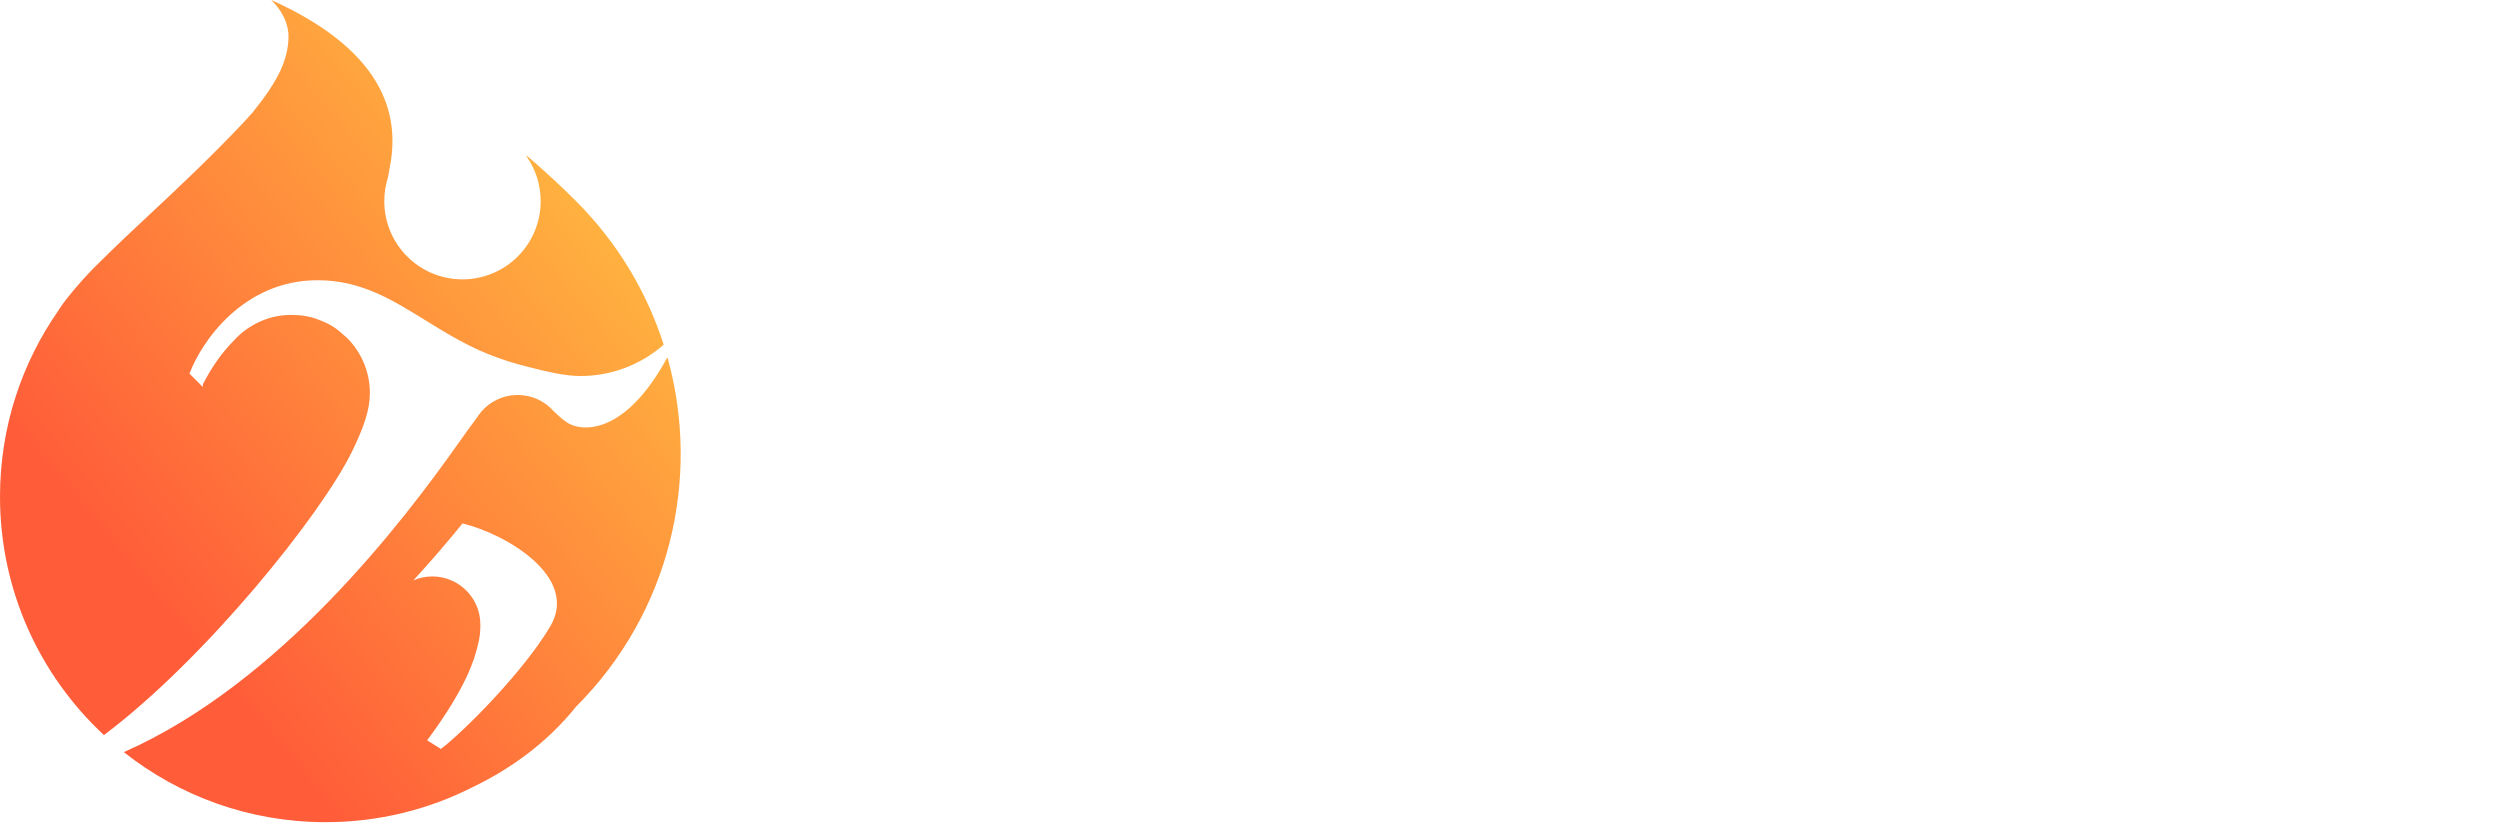 <svg width="519" height="171" viewBox="0 0 519 171" fill="none" xmlns="http://www.w3.org/2000/svg">
<g filter="url(#filter0_b_209_298331)">
<path fill-rule="evenodd" clip-rule="evenodd" d="M98.187 163.378C89 168.05 78.602 170.684 67.589 170.684C51.767 170.684 37.215 165.248 25.699 156.141C58.31 141.779 83.899 107.911 94.84 92.468C96.554 90.048 97.948 88.081 99.003 86.713C100.763 83.882 103.901 81.997 107.48 81.997C110.465 81.997 113.145 83.309 114.972 85.388C115.59 85.99 116.392 86.742 117.452 87.537C120.407 89.753 129.64 90.639 138.504 74.241C138.54 74.271 138.575 74.302 138.609 74.332C145.523 99.273 139.176 127.119 119.569 146.726C113.961 153.722 106.569 159.351 98.187 163.378ZM89.751 119.669C88.357 119.669 87.03 119.956 85.825 120.472C89.545 116.433 92.954 112.44 96.018 108.666C105.011 110.838 120.275 119.76 114.254 129.997C108.713 139.415 96.264 151.882 91.539 155.481L88.676 153.693C97.027 142.475 98.537 136.55 99.084 134.406C99.115 134.283 99.143 134.172 99.169 134.074C99.65 132.262 99.723 131.09 99.723 129.642C99.723 124.134 95.259 119.669 89.751 119.669Z" fill="url(#paint0_linear_209_298331)"/>
<path d="M137.782 71.559C133.158 75.609 127.101 78.063 120.471 78.063C117.218 78.063 113.304 77.083 111.043 76.516L110.804 76.457C108.588 75.903 106.372 75.349 103.82 74.439C97.829 72.376 92.948 69.359 88.295 66.482C81.323 62.17 74.86 58.174 65.929 58.174C50.417 58.174 41.737 71.101 39.336 77.565L42.106 80.335V79.808C43.828 76.424 45.95 73.336 48.363 70.892C49.821 69.235 51.611 67.877 53.63 66.924C55.648 65.97 57.619 65.454 60.076 65.383C60.235 65.379 60.395 65.376 60.555 65.376C62.548 65.376 64.472 65.7 66.222 66.393C69.072 67.521 69.807 68.146 72.131 70.23C75.011 73.159 76.787 77.177 76.787 81.609C76.787 85.055 75.545 88.662 73.131 93.631C66.689 106.893 42.501 136.9 21.574 152.602C8.302 140.261 0 122.647 0 103.095C0 88.653 4.529 75.27 12.245 64.287L12.188 64.314C13.276 62.682 14.617 60.99 16.168 59.227C17.666 57.473 19.252 55.797 20.919 54.205C23.896 51.225 27.298 48.044 30.966 44.613C37.132 38.846 44.051 32.375 50.969 24.979C51.469 24.444 51.944 23.918 52.395 23.398C54.94 20.27 56.98 17.308 58.294 14.499C59.624 11.481 60.02 8.887 59.858 6.74C59.569 4.374 58.45 2.131 56.319 0C56.424 0.047 56.528 0.094 56.631 0.141C56.59 0.109 56.55 0.079 56.509 0.049C56.559 0.084 56.61 0.119 56.659 0.154C81.17 11.324 82.835 25.203 80.886 34.951C80.754 35.608 80.638 36.237 80.538 36.84C80.044 38.394 79.778 40.049 79.778 41.766C79.778 50.731 87.045 57.998 96.01 57.998C104.975 57.998 112.243 50.731 112.243 41.766C112.243 38.368 111.199 35.214 109.414 32.607C109.361 32.479 109.307 32.35 109.252 32.221C112.719 35.177 116.179 38.347 119.569 41.737C128.224 50.392 134.295 60.652 137.782 71.559Z" fill="url(#paint1_linear_209_298331)"/>
</g>
<path d="M161.619 114.007C161.619 107.185 162.984 101.246 165.712 96.189C168.441 91.053 172.214 87.08 177.029 84.27C181.925 81.461 187.503 80.057 193.764 80.057C201.87 80.057 208.532 82.023 213.749 85.956C219.046 89.889 222.537 95.347 224.223 102.329H212.424C211.301 98.316 209.094 95.146 205.803 92.818C202.592 90.491 198.579 89.327 193.764 89.327C187.503 89.327 182.447 91.494 178.594 95.828C174.742 100.082 172.816 106.142 172.816 114.007C172.816 121.953 174.742 128.093 178.594 132.427C182.447 136.761 187.503 138.928 193.764 138.928C198.579 138.928 202.592 137.805 205.803 135.557C209.013 133.31 211.22 130.1 212.424 125.926H224.223C222.457 132.668 218.926 138.086 213.628 142.179C208.331 146.192 201.71 148.198 193.764 148.198C187.503 148.198 181.925 146.794 177.029 143.985C172.214 141.176 168.441 137.203 165.712 132.066C162.984 126.929 161.619 120.91 161.619 114.007Z" fill="white"/>
<path d="M227.524 113.887C227.524 107.145 228.889 101.246 231.617 96.189C234.346 91.053 238.078 87.08 242.814 84.27C247.63 81.461 252.967 80.057 258.826 80.057C264.605 80.057 269.621 81.301 273.875 83.789C278.129 86.277 281.299 89.407 283.386 93.18V81.14H294.462V147.115H283.386V134.835C281.219 138.687 277.968 141.898 273.634 144.466C269.38 146.954 264.404 148.198 258.706 148.198C252.846 148.198 247.549 146.754 242.814 143.864C238.078 140.975 234.346 136.922 231.617 131.705C228.889 126.488 227.524 120.548 227.524 113.887ZM283.386 114.007C283.386 109.031 282.383 104.697 280.376 101.005C278.369 97.313 275.641 94.504 272.189 92.578C268.818 90.571 265.086 89.568 260.993 89.568C256.9 89.568 253.168 90.531 249.797 92.457C246.426 94.383 243.737 97.192 241.73 100.885C239.724 104.577 238.721 108.911 238.721 113.887C238.721 118.943 239.724 123.358 241.73 127.13C243.737 130.822 246.426 133.671 249.797 135.678C253.168 137.604 256.9 138.567 260.993 138.567C265.086 138.567 268.818 137.604 272.189 135.678C275.641 133.671 278.369 130.822 280.376 127.13C282.383 123.358 283.386 118.983 283.386 114.007Z" fill="white"/>
<path d="M316.708 58.025V147.115H305.752V58.025H316.708Z" fill="white"/>
<path d="M356.93 148.198C350.75 148.198 345.132 146.794 340.075 143.985C335.099 141.176 331.166 137.203 328.277 132.066C325.468 126.849 324.063 120.829 324.063 114.007C324.063 107.265 325.508 101.326 328.397 96.189C331.367 90.972 335.38 86.999 340.436 84.27C345.493 81.461 351.151 80.057 357.412 80.057C363.672 80.057 369.33 81.461 374.387 84.27C379.443 86.999 383.416 90.932 386.306 96.069C389.275 101.206 390.76 107.185 390.76 114.007C390.76 120.829 389.235 126.849 386.185 132.066C383.216 137.203 379.162 141.176 374.026 143.985C368.889 146.794 363.19 148.198 356.93 148.198ZM356.93 138.567C360.863 138.567 364.555 137.644 368.006 135.798C371.457 133.952 374.226 131.183 376.313 127.491C378.48 123.799 379.564 119.304 379.564 114.007C379.564 108.71 378.52 104.215 376.433 100.523C374.347 96.831 371.618 94.103 368.247 92.337C364.876 90.491 361.224 89.568 357.291 89.568C353.278 89.568 349.586 90.491 346.215 92.337C342.924 94.103 340.276 96.831 338.269 100.523C336.263 104.215 335.26 108.71 335.26 114.007C335.26 119.385 336.223 123.919 338.149 127.611C340.155 131.303 342.804 134.072 346.095 135.918C349.385 137.684 352.997 138.567 356.93 138.567Z" fill="white"/>
<path d="M408.897 91.855C410.823 88.083 413.552 85.153 417.083 83.067C420.695 80.98 425.069 79.936 430.206 79.936V91.253H427.317C415.037 91.253 408.897 97.915 408.897 111.238V147.115H397.941V81.14H408.897V91.855Z" fill="white"/>
<path d="M441.288 70.425C439.201 70.425 437.435 69.703 435.991 68.258C434.546 66.814 433.824 65.048 433.824 62.961C433.824 60.874 434.546 59.109 435.991 57.664C437.435 56.219 439.201 55.497 441.288 55.497C443.294 55.497 444.98 56.219 446.344 57.664C447.789 59.109 448.511 60.874 448.511 62.961C448.511 65.048 447.789 66.814 446.344 68.258C444.98 69.703 443.294 70.425 441.288 70.425ZM446.585 81.14V147.115H435.629V81.14H446.585Z" fill="white"/>
<path d="M518.229 111.599C518.229 113.686 518.109 115.893 517.868 118.221H465.137C465.538 124.722 467.745 129.819 471.758 133.511C475.852 137.122 480.788 138.928 486.566 138.928C491.302 138.928 495.235 137.845 498.365 135.678C501.575 133.43 503.822 130.461 505.107 126.769H516.905C515.139 133.109 511.608 138.286 506.311 142.299C501.013 146.232 494.432 148.198 486.566 148.198C480.306 148.198 474.688 146.794 469.712 143.985C464.816 141.176 460.963 137.203 458.154 132.066C455.345 126.849 453.94 120.829 453.94 114.007C453.94 107.185 455.305 101.206 458.034 96.069C460.762 90.932 464.575 86.999 469.471 84.27C474.447 81.461 480.145 80.057 486.566 80.057C492.827 80.057 498.365 81.421 503.18 84.15C507.996 86.879 511.688 90.651 514.256 95.467C516.905 100.202 518.229 105.58 518.229 111.599ZM506.913 109.312C506.913 105.138 505.99 101.567 504.144 98.597C502.298 95.547 499.769 93.26 496.559 91.735C493.429 90.13 489.937 89.327 486.085 89.327C480.547 89.327 475.811 91.093 471.879 94.624C468.026 98.156 465.819 103.052 465.257 109.312H506.913Z" fill="white"/>
<path d="M400.281 159.975C400.713 159.218 401.346 158.601 402.18 158.122C403.014 157.643 403.964 157.404 405.03 157.404C406.173 157.404 407.199 157.674 408.111 158.215C409.022 158.755 409.74 159.52 410.265 160.508C410.79 161.481 411.053 162.616 411.053 163.913C411.053 165.195 410.79 166.338 410.265 167.342C409.74 168.345 409.014 169.125 408.087 169.681C407.176 170.237 406.157 170.515 405.03 170.515C403.933 170.515 402.968 170.276 402.134 169.797C401.316 169.318 400.698 168.708 400.281 167.967V170.307H398.173V153.165H400.281V159.975ZM408.898 163.913C408.898 162.956 408.705 162.122 408.319 161.411C407.933 160.701 407.408 160.16 406.744 159.79C406.095 159.419 405.377 159.234 404.59 159.234C403.817 159.234 403.099 159.427 402.435 159.813C401.787 160.184 401.262 160.732 400.86 161.458C400.474 162.168 400.281 162.994 400.281 163.936C400.281 164.894 400.474 165.736 400.86 166.461C401.262 167.172 401.787 167.72 402.435 168.106C403.099 168.477 403.817 168.662 404.59 168.662C405.377 168.662 406.095 168.477 406.744 168.106C407.408 167.72 407.933 167.172 408.319 166.461C408.705 165.736 408.898 164.886 408.898 163.913Z" fill="white"/>
<path d="M424.391 157.612V170.307H422.283V168.43C421.881 169.079 421.317 169.589 420.592 169.959C419.881 170.314 419.094 170.492 418.229 170.492C417.24 170.492 416.352 170.291 415.565 169.89C414.777 169.473 414.152 168.855 413.688 168.037C413.24 167.218 413.017 166.222 413.017 165.048V157.612H415.101V164.77C415.101 166.021 415.418 166.986 416.051 167.666C416.684 168.33 417.549 168.662 418.646 168.662C419.773 168.662 420.661 168.315 421.31 167.62C421.958 166.925 422.283 165.913 422.283 164.585V157.612H424.391Z" fill="white"/>
<path d="M429.363 159.674C429.734 158.948 430.259 158.384 430.938 157.983C431.633 157.581 432.475 157.381 433.463 157.381V159.558H432.907C430.544 159.558 429.363 160.84 429.363 163.404V170.307H427.255V157.612H429.363V159.674Z" fill="white"/>
<path d="M441.387 157.381C442.931 157.381 444.182 157.852 445.139 158.794C446.097 159.72 446.576 161.064 446.576 162.824V170.307H444.491V163.126C444.491 161.859 444.174 160.894 443.541 160.23C442.908 159.55 442.043 159.211 440.947 159.211C439.835 159.211 438.947 159.558 438.283 160.253C437.634 160.948 437.31 161.96 437.31 163.288V170.307H435.202V157.612H437.31V159.419C437.727 158.771 438.29 158.269 439.001 157.913C439.727 157.558 440.522 157.381 441.387 157.381Z" fill="white"/>
<path d="M459.971 159.35H457.307V170.307H455.199V159.35H453.554V157.612H455.199V156.709C455.199 155.288 455.562 154.253 456.288 153.605C457.029 152.941 458.21 152.609 459.832 152.609V154.369C458.905 154.369 458.249 154.555 457.863 154.925C457.492 155.28 457.307 155.875 457.307 156.709V157.612H459.971V159.35Z" fill="white"/>
<path d="M467.27 170.515C466.081 170.515 465 170.245 464.027 169.704C463.07 169.164 462.313 168.399 461.757 167.411C461.216 166.407 460.946 165.249 460.946 163.936C460.946 162.639 461.224 161.496 461.78 160.508C462.351 159.504 463.124 158.74 464.097 158.215C465.069 157.674 466.158 157.404 467.363 157.404C468.567 157.404 469.656 157.674 470.629 158.215C471.602 158.74 472.366 159.496 472.922 160.485C473.494 161.473 473.78 162.624 473.78 163.936C473.78 165.249 473.486 166.407 472.899 167.411C472.328 168.399 471.548 169.164 470.56 169.704C469.571 170.245 468.475 170.515 467.27 170.515ZM467.27 168.662C468.027 168.662 468.737 168.484 469.401 168.129C470.065 167.774 470.598 167.241 471 166.531C471.417 165.82 471.625 164.956 471.625 163.936C471.625 162.917 471.424 162.052 471.023 161.342C470.621 160.631 470.096 160.106 469.448 159.767C468.799 159.411 468.096 159.234 467.34 159.234C466.567 159.234 465.857 159.411 465.208 159.767C464.575 160.106 464.066 160.631 463.68 161.342C463.294 162.052 463.1 162.917 463.1 163.936C463.1 164.971 463.286 165.844 463.656 166.554C464.043 167.264 464.552 167.797 465.185 168.152C465.819 168.492 466.513 168.662 467.27 168.662Z" fill="white"/>
<path d="M477.964 159.674C478.335 158.948 478.86 158.384 479.54 157.983C480.234 157.581 481.076 157.381 482.065 157.381V159.558H481.509C479.146 159.558 477.964 160.84 477.964 163.404V170.307H475.856V157.612H477.964V159.674Z" fill="white"/>
<path d="M491.392 153.165V170.307H489.284V153.165H491.392Z" fill="white"/>
<path d="M495.378 155.551C494.977 155.551 494.637 155.412 494.359 155.134C494.081 154.856 493.942 154.516 493.942 154.114C493.942 153.713 494.081 153.373 494.359 153.095C494.637 152.817 494.977 152.678 495.378 152.678C495.765 152.678 496.089 152.817 496.351 153.095C496.629 153.373 496.768 153.713 496.768 154.114C496.768 154.516 496.629 154.856 496.351 155.134C496.089 155.412 495.765 155.551 495.378 155.551ZM496.398 157.612V170.307H494.29V157.612H496.398Z" fill="white"/>
<path d="M504.461 159.35H501.797V170.307H499.689V159.35H498.045V157.612H499.689V156.709C499.689 155.288 500.052 154.253 500.778 153.605C501.519 152.941 502.701 152.609 504.322 152.609V154.369C503.396 154.369 502.739 154.555 502.353 154.925C501.983 155.28 501.797 155.875 501.797 156.709V157.612H504.461V159.35Z" fill="white"/>
<path d="M517.807 163.473C517.807 163.875 517.784 164.299 517.737 164.747H507.591C507.668 165.998 508.093 166.979 508.865 167.689C509.653 168.384 510.602 168.732 511.714 168.732C512.625 168.732 513.382 168.523 513.984 168.106C514.602 167.674 515.035 167.102 515.282 166.392H517.552C517.212 167.612 516.533 168.608 515.513 169.38C514.494 170.137 513.228 170.515 511.714 170.515C510.51 170.515 509.429 170.245 508.471 169.704C507.529 169.164 506.788 168.399 506.247 167.411C505.707 166.407 505.437 165.249 505.437 163.936C505.437 162.624 505.699 161.473 506.224 160.485C506.749 159.496 507.483 158.74 508.425 158.215C509.382 157.674 510.479 157.404 511.714 157.404C512.919 157.404 513.984 157.666 514.911 158.191C515.838 158.716 516.548 159.442 517.042 160.369C517.552 161.28 517.807 162.315 517.807 163.473ZM515.629 163.033C515.629 162.23 515.452 161.543 515.096 160.971C514.741 160.384 514.255 159.944 513.637 159.651C513.035 159.342 512.363 159.188 511.622 159.188C510.556 159.188 509.645 159.527 508.888 160.207C508.147 160.886 507.722 161.828 507.614 163.033H515.629Z" fill="white"/>
<defs>
<filter id="filter0_b_209_298331" x="-21.021" y="-21.021" width="183.355" height="212.726" filterUnits="userSpaceOnUse" color-interpolation-filters="sRGB">
<feFlood flood-opacity="0" result="BackgroundImageFix"/>
<feGaussianBlur in="BackgroundImageFix" stdDeviation="10.511"/>
<feComposite in2="SourceAlpha" operator="in" result="effect1_backgroundBlur_209_298331"/>
<feBlend mode="normal" in="SourceGraphic" in2="effect1_backgroundBlur_209_298331" result="shape"/>
</filter>
<linearGradient id="paint0_linear_209_298331" x1="183.912" y1="33.889" x2="49.52" y2="145.154" gradientUnits="userSpaceOnUse">
<stop stop-color="#FFED52"/>
<stop offset="0.302" stop-color="#FFB23F"/>
<stop offset="1" stop-color="#FF5D39"/>
</linearGradient>
<linearGradient id="paint1_linear_209_298331" x1="183.912" y1="33.889" x2="49.52" y2="145.154" gradientUnits="userSpaceOnUse">
<stop stop-color="#FFED52"/>
<stop offset="0.302" stop-color="#FFB23F"/>
<stop offset="1" stop-color="#FF5D39"/>
</linearGradient>
</defs>
</svg>